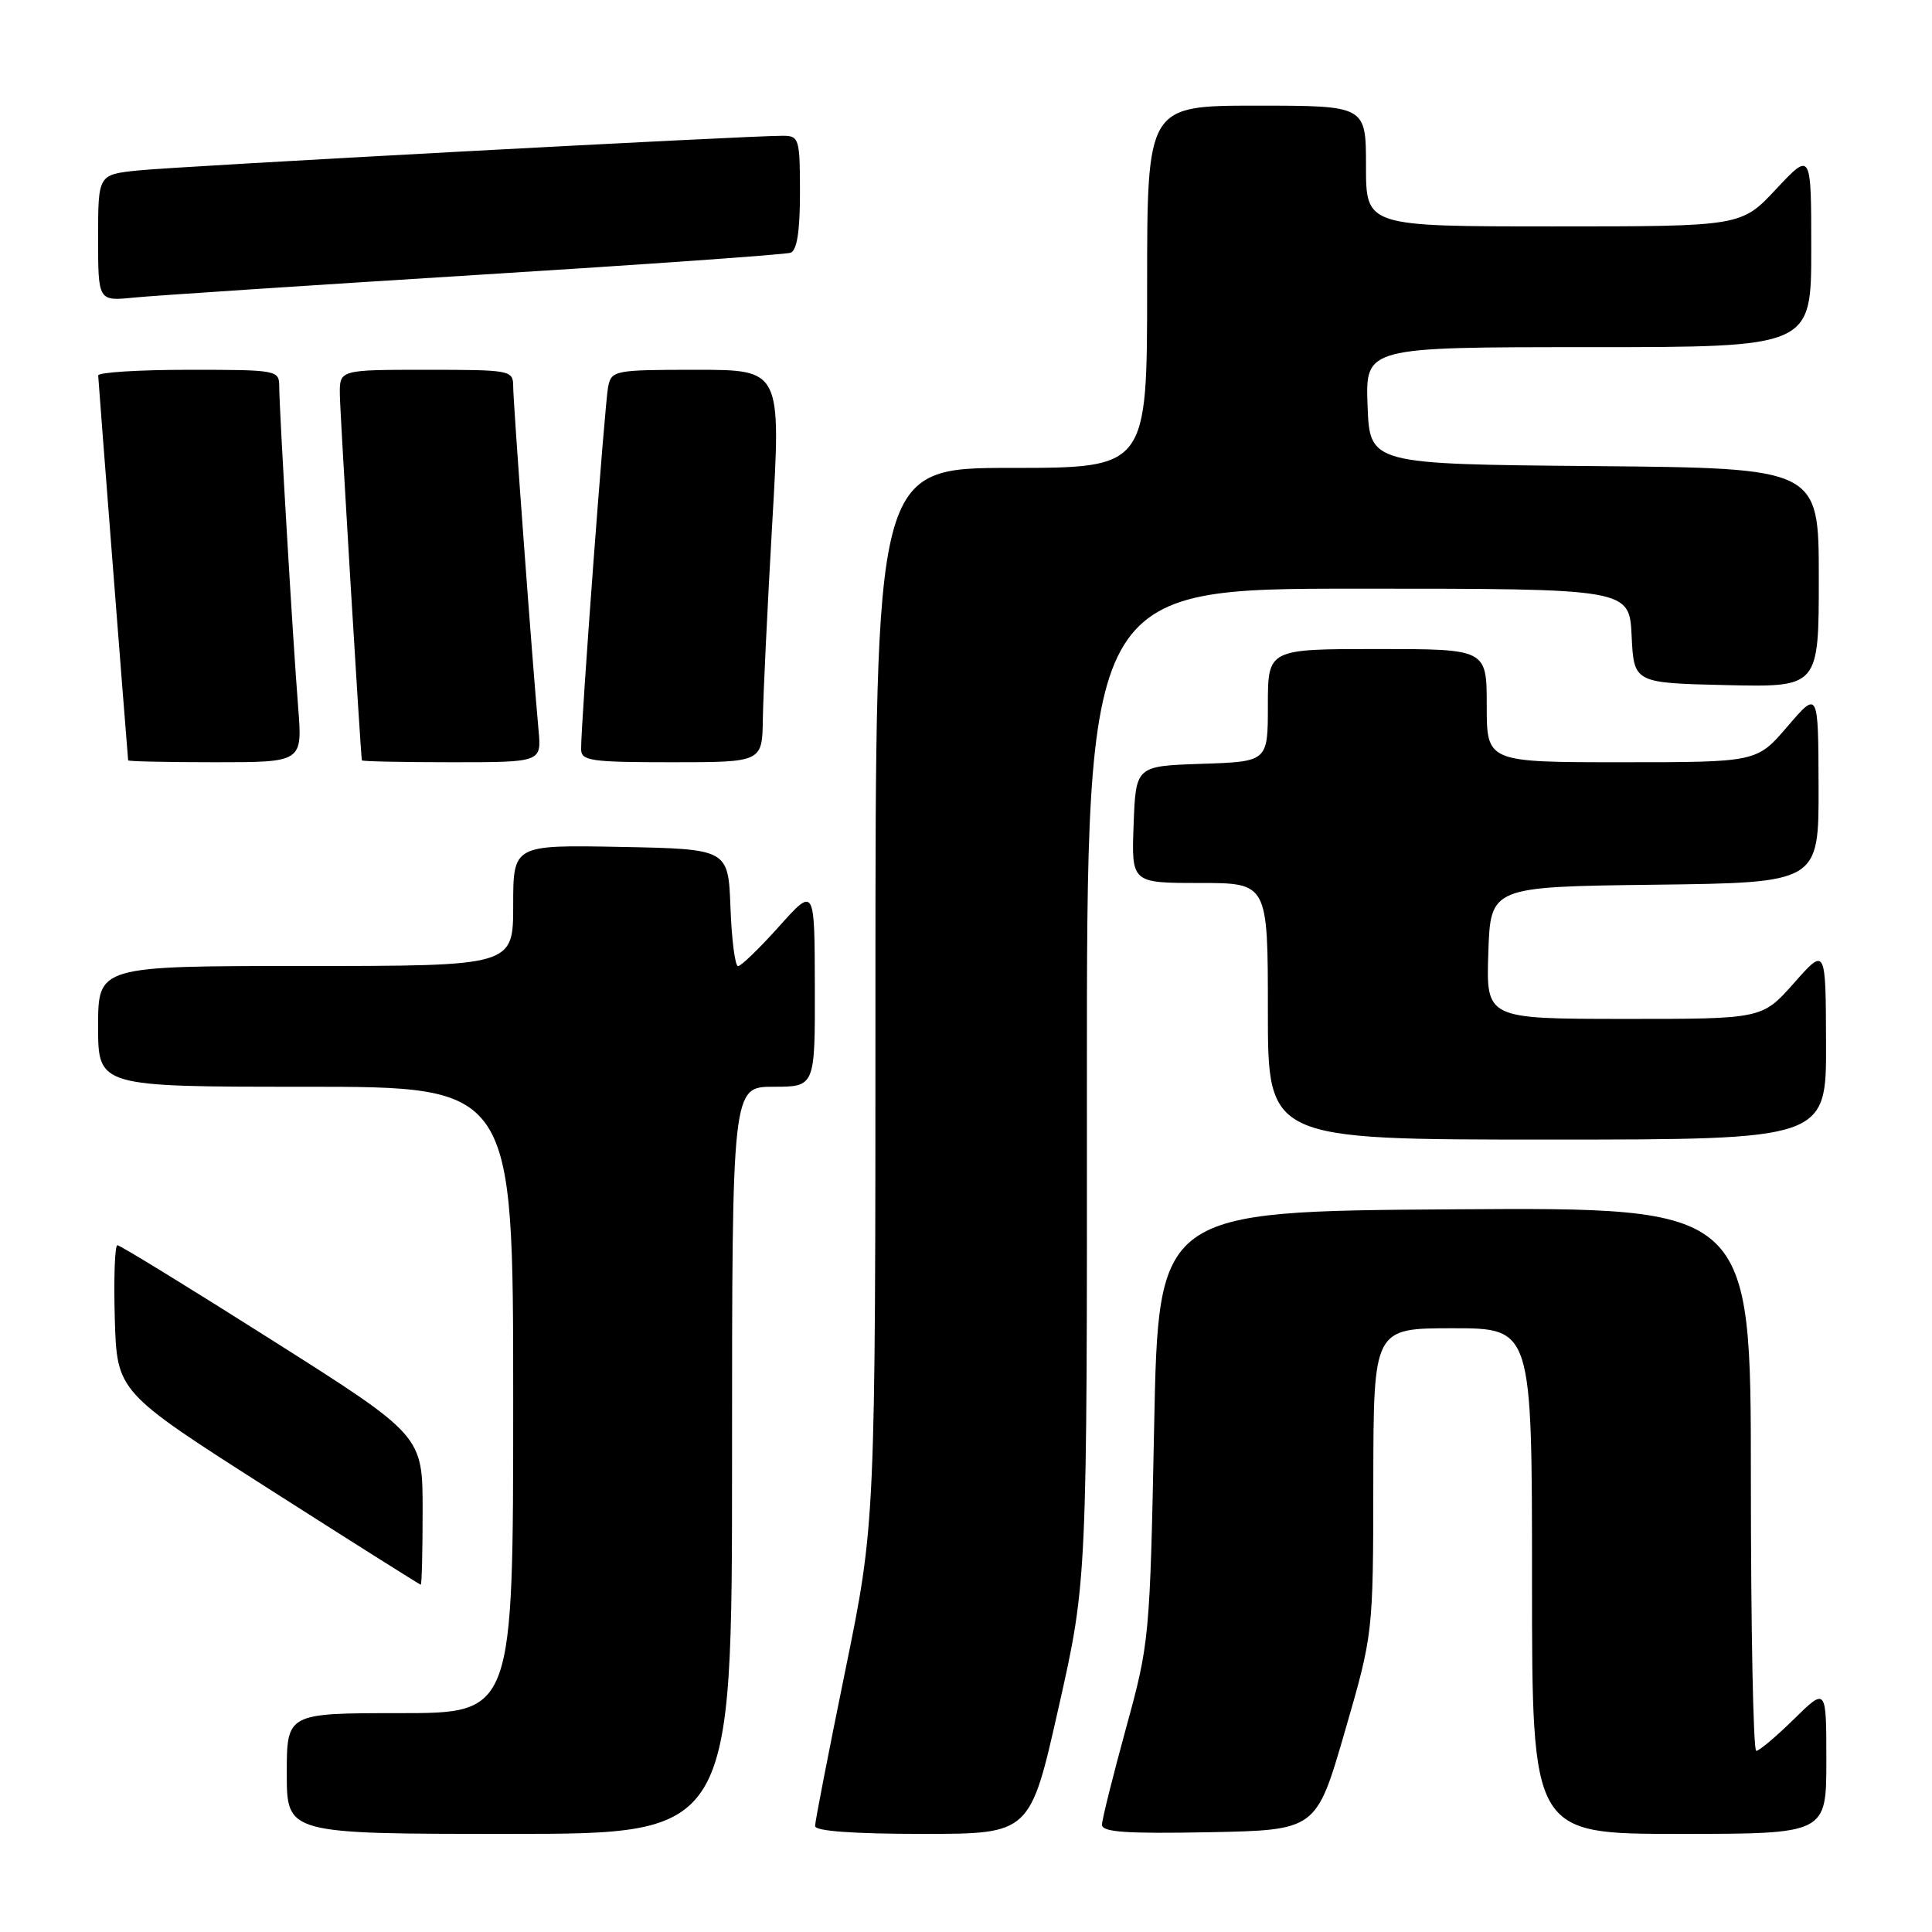 <?xml version="1.0" encoding="UTF-8" standalone="no"?>
<!DOCTYPE svg PUBLIC "-//W3C//DTD SVG 1.1//EN" "http://www.w3.org/Graphics/SVG/1.1/DTD/svg11.dtd" >
<svg xmlns="http://www.w3.org/2000/svg" xmlns:xlink="http://www.w3.org/1999/xlink" version="1.1" viewBox="0 0 256 256">
 <g >
 <path fill="currentColor"
d=" M 97.00 193.50 C 97.00 144.00 97.00 144.00 102.50 144.00 C 108.00 144.00 108.00 144.00 107.97 130.75 C 107.94 117.50 107.94 117.50 103.22 122.77 C 100.62 125.67 98.18 128.03 97.79 128.02 C 97.40 128.01 96.95 124.51 96.79 120.25 C 96.50 112.50 96.50 112.50 82.25 112.22 C 68.00 111.95 68.00 111.95 68.00 119.97 C 68.00 128.00 68.00 128.00 40.50 128.00 C 13.00 128.00 13.00 128.00 13.00 136.00 C 13.00 144.00 13.00 144.00 40.50 144.00 C 68.00 144.00 68.00 144.00 68.00 185.50 C 68.00 227.00 68.00 227.00 53.00 227.00 C 38.00 227.00 38.00 227.00 38.00 235.00 C 38.00 243.00 38.00 243.00 67.50 243.00 C 97.00 243.00 97.00 243.00 97.00 193.50 Z  M 140.27 226.25 C 144.05 209.50 144.05 209.50 144.02 143.75 C 144.00 78.00 144.00 78.00 179.95 78.00 C 215.90 78.00 215.90 78.00 216.20 84.25 C 216.50 90.50 216.50 90.50 228.75 90.78 C 241.00 91.06 241.00 91.06 241.00 76.55 C 241.00 62.03 241.00 62.03 211.25 61.76 C 181.50 61.50 181.50 61.50 181.21 53.75 C 180.92 46.00 180.92 46.00 210.46 46.00 C 240.00 46.00 240.00 46.00 240.00 33.04 C 240.00 20.09 240.00 20.09 235.36 25.04 C 230.73 30.00 230.73 30.00 205.86 30.00 C 181.00 30.00 181.00 30.00 181.00 22.00 C 181.00 14.00 181.00 14.00 166.50 14.00 C 152.00 14.00 152.00 14.00 152.00 38.00 C 152.00 62.00 152.00 62.00 134.00 62.00 C 116.00 62.00 116.00 62.00 116.00 131.92 C 116.00 201.83 116.00 201.83 112.00 221.38 C 109.80 232.13 108.00 241.39 108.00 241.96 C 108.00 242.63 113.07 243.00 122.25 243.00 C 136.50 243.00 136.50 243.00 140.27 226.25 Z  M 178.18 229.50 C 181.95 216.50 181.95 216.50 181.97 196.25 C 182.00 176.00 182.00 176.00 192.50 176.00 C 203.00 176.00 203.00 176.00 203.00 209.50 C 203.00 243.00 203.00 243.00 222.50 243.00 C 242.00 243.00 242.00 243.00 242.00 233.29 C 242.00 223.58 242.00 223.58 237.71 227.79 C 235.35 230.11 233.10 232.00 232.71 232.00 C 232.32 232.00 232.00 215.79 232.00 195.99 C 232.00 159.98 232.00 159.98 192.75 160.24 C 153.50 160.50 153.50 160.50 152.93 189.00 C 152.37 217.05 152.31 217.68 149.20 229.00 C 147.47 235.32 146.03 241.07 146.02 241.78 C 146.00 242.77 149.19 242.99 160.21 242.78 C 174.41 242.50 174.41 242.50 178.18 229.50 Z  M 56.00 200.11 C 56.00 190.22 56.00 190.22 36.10 177.61 C 25.15 170.67 15.91 165.00 15.56 165.00 C 15.21 165.00 15.06 169.37 15.21 174.72 C 15.50 184.43 15.50 184.43 35.50 197.20 C 46.50 204.22 55.61 209.97 55.75 209.98 C 55.89 209.99 56.00 205.55 56.00 200.11 Z  M 241.96 138.25 C 241.92 125.50 241.92 125.50 237.71 130.26 C 233.50 135.02 233.50 135.02 215.21 135.01 C 196.92 135.00 196.92 135.00 197.21 126.25 C 197.50 117.50 197.50 117.50 219.25 117.23 C 241.00 116.96 241.00 116.96 240.97 104.23 C 240.93 91.50 240.93 91.50 236.86 96.25 C 232.79 101.00 232.79 101.00 214.90 101.00 C 197.00 101.00 197.00 101.00 197.00 93.50 C 197.00 86.00 197.00 86.00 182.50 86.00 C 168.00 86.00 168.00 86.00 168.00 93.46 C 168.00 100.92 168.00 100.92 159.25 101.21 C 150.50 101.50 150.50 101.50 150.21 109.25 C 149.92 117.00 149.92 117.00 158.96 117.00 C 168.00 117.00 168.00 117.00 168.00 134.00 C 168.00 151.00 168.00 151.00 205.00 151.00 C 242.00 151.00 242.00 151.00 241.96 138.25 Z  M 39.51 93.75 C 38.81 84.93 37.01 54.37 37.00 51.25 C 37.00 49.04 36.78 49.00 25.00 49.00 C 18.40 49.00 13.01 49.34 13.01 49.75 C 13.02 50.27 16.63 96.68 16.98 100.75 C 16.99 100.89 22.19 101.00 28.54 101.00 C 40.08 101.00 40.08 101.00 39.51 93.75 Z  M 71.36 96.75 C 70.56 88.06 68.00 53.33 68.00 51.21 C 68.00 49.06 67.69 49.00 56.50 49.00 C 45.00 49.00 45.00 49.00 45.03 52.25 C 45.06 54.80 47.77 99.73 47.95 100.75 C 47.98 100.89 53.34 101.00 59.88 101.00 C 71.75 101.00 71.75 101.00 71.36 96.75 Z  M 101.08 95.25 C 101.13 92.09 101.69 80.39 102.33 69.25 C 103.50 49.00 103.50 49.00 92.27 49.00 C 81.43 49.00 81.02 49.08 80.58 51.25 C 80.14 53.39 76.99 95.56 77.00 99.25 C 77.00 100.82 78.24 101.00 89.00 101.00 C 101.00 101.00 101.00 101.00 101.08 95.25 Z  M 63.00 36.44 C 85.28 35.06 104.06 33.73 104.75 33.49 C 105.60 33.20 106.00 30.66 106.00 25.53 C 106.00 18.39 105.88 18.00 103.75 17.99 C 99.14 17.97 23.30 22.05 18.25 22.59 C 13.00 23.14 13.00 23.14 13.00 31.52 C 13.00 39.91 13.00 39.91 17.75 39.43 C 20.36 39.17 40.73 37.83 63.00 36.44 Z "/>
</g>
</svg>